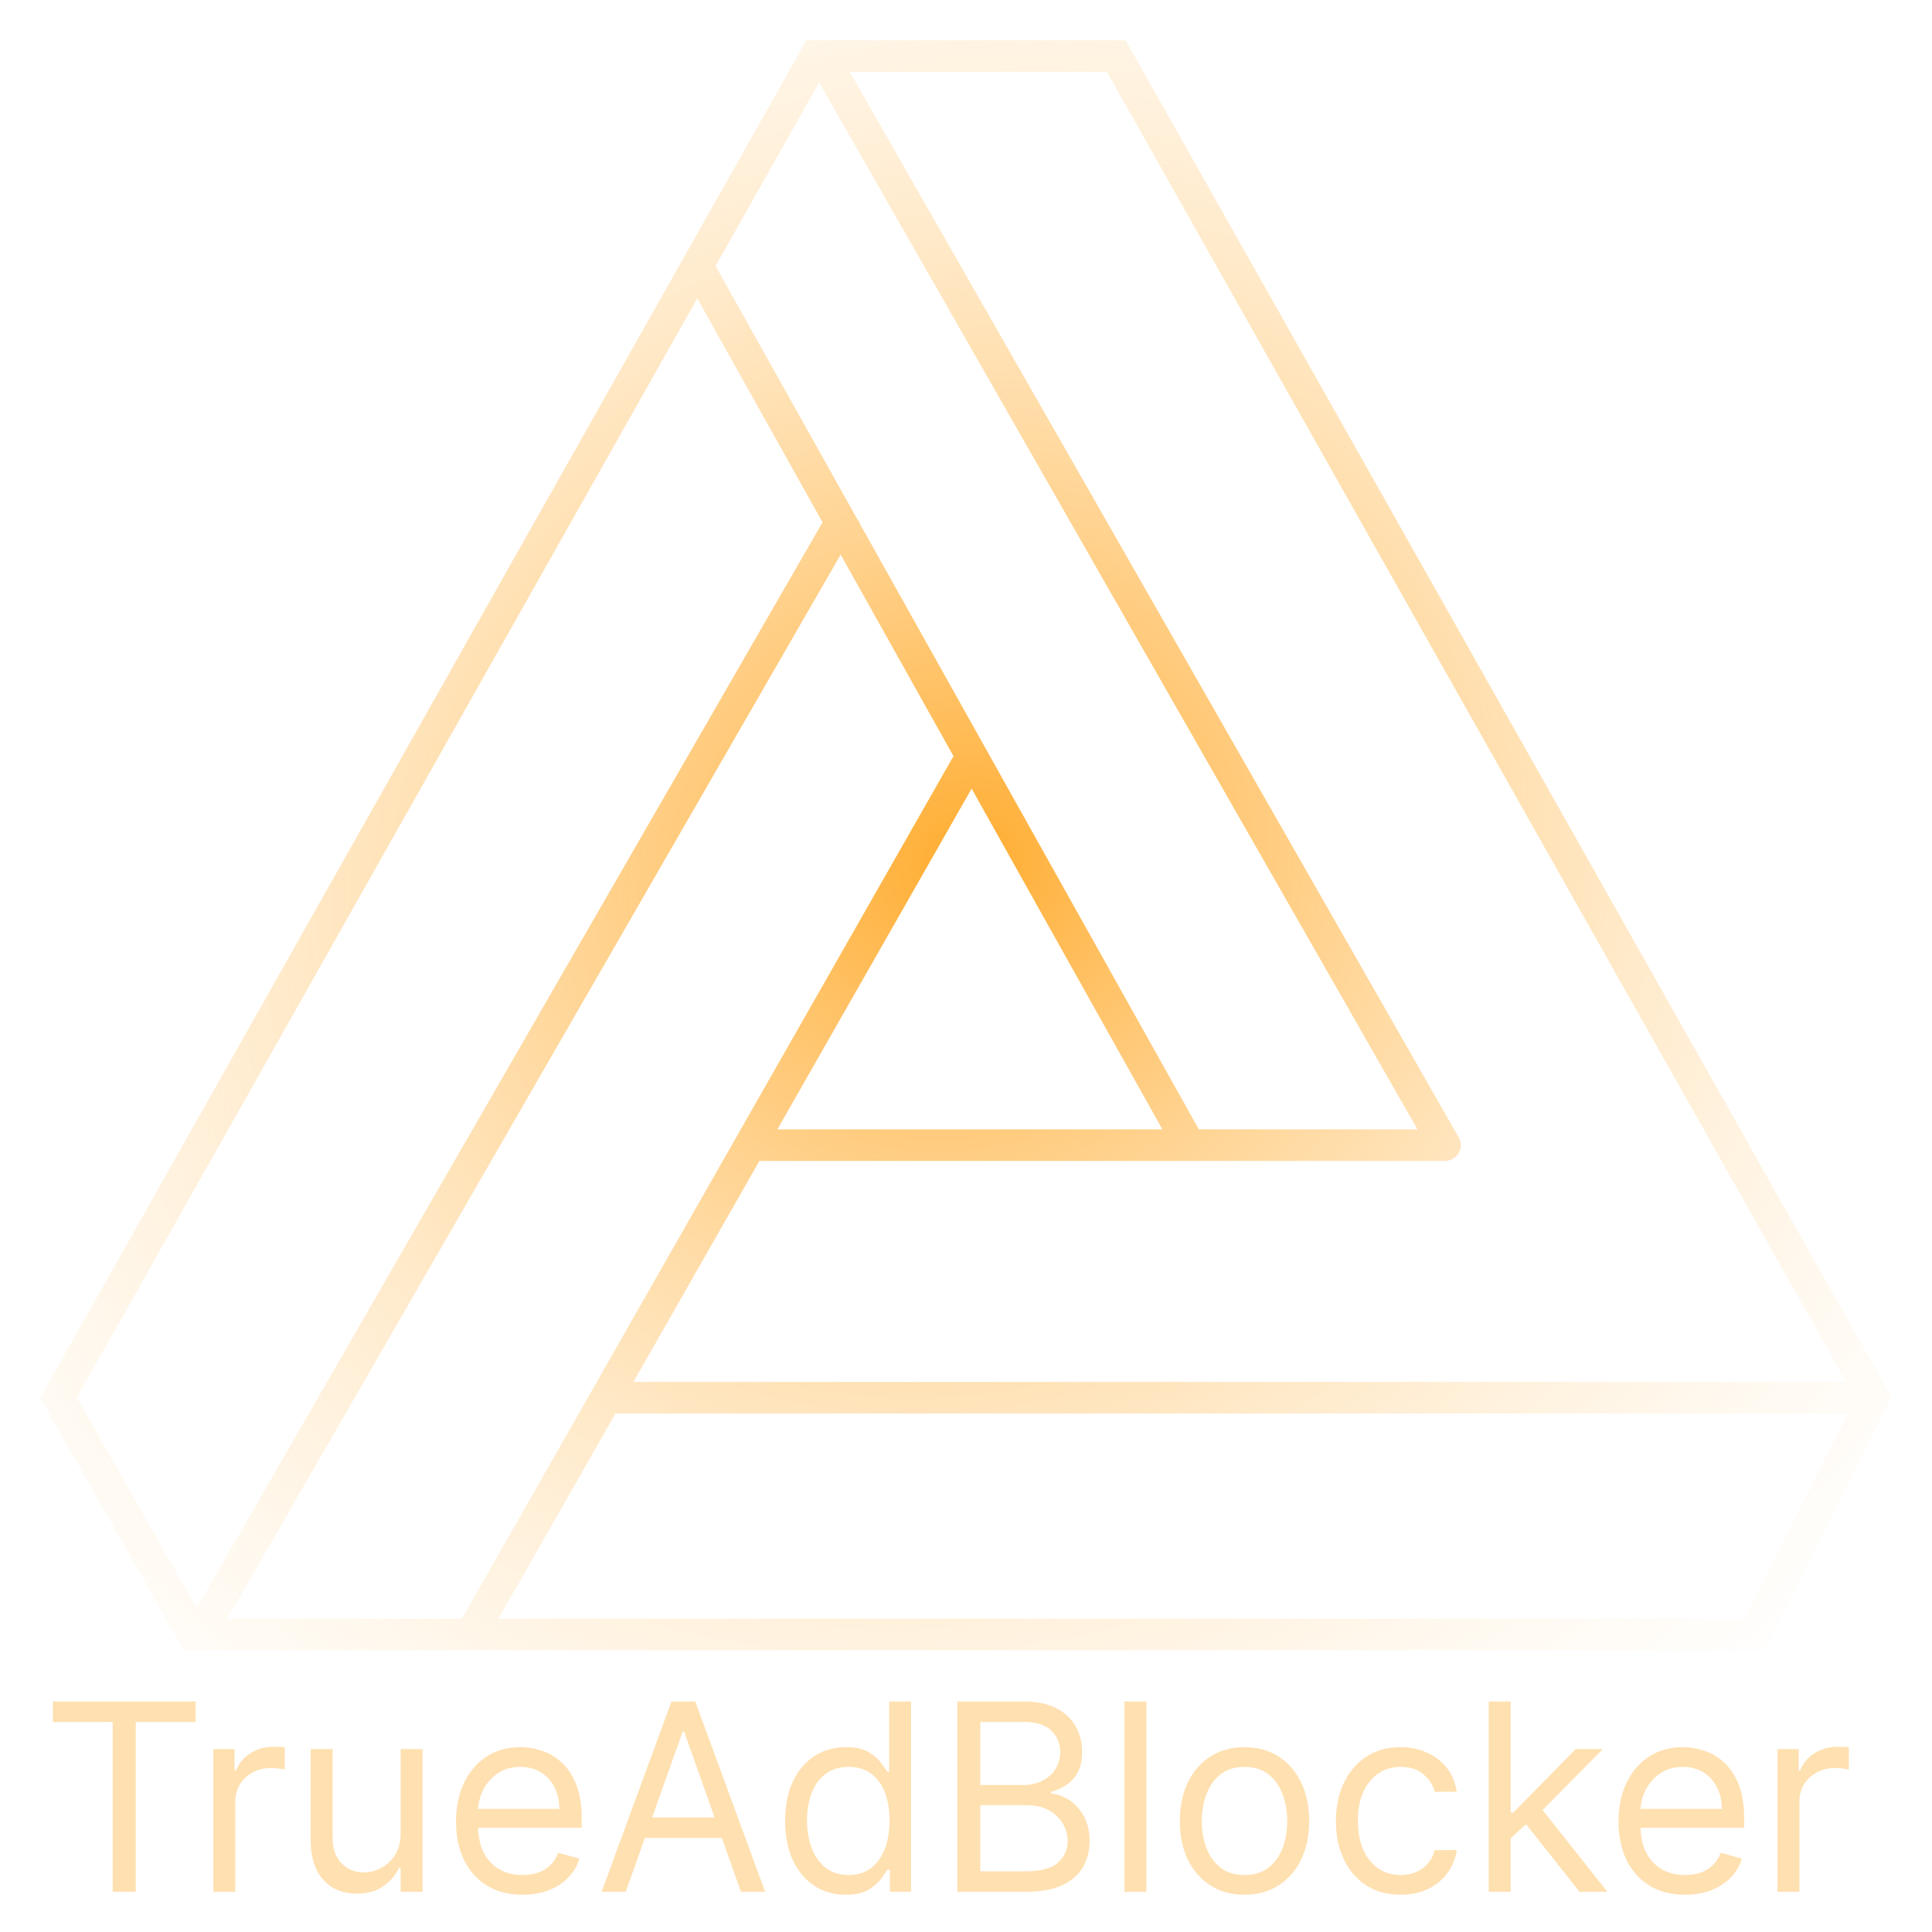 <svg width="48" height="48" viewBox="0 0 48 48" fill="none" xmlns="http://www.w3.org/2000/svg">
<path fill-rule="evenodd" clip-rule="evenodd" d="M20.035 1H20.423C20.428 1 20.433 1 20.438 1H27.965L47 34.725L43.828 41H4.569L1 34.725L20.035 1ZM35.217 28.059L20.351 2.049L17.778 6.608L21.321 12.938L21.358 12.959L21.346 12.982L29.785 28.059H35.217ZM36.238 28.252C36.273 28.31 36.293 28.378 36.293 28.451C36.293 28.668 36.116 28.843 35.897 28.843H18.867L15.738 34.333H45.87L27.5 1.784H21.111L36.238 28.252ZM19.314 28.059H28.879L24.14 19.593L19.314 28.059ZM12.386 40.216L15.291 35.118H45.915L43.337 40.216H12.386ZM23.692 18.792C23.678 18.809 23.666 18.827 23.654 18.847L11.475 40.216H5.648L20.886 13.779L23.692 18.792ZM20.436 12.976L4.885 39.956L1.909 34.724L17.323 7.414L20.436 12.976Z" fill="url(#paint0_radial_12_5)"/>
<path d="M1.314 42.781V42.273H4.859V42.781H3.373V47H2.8V42.781H1.314ZM5.301 47V43.455H5.827V43.99H5.864C5.929 43.815 6.046 43.672 6.215 43.563C6.384 43.454 6.575 43.399 6.787 43.399C6.827 43.399 6.877 43.4 6.937 43.401C6.997 43.403 7.043 43.405 7.074 43.408V43.962C7.055 43.958 7.013 43.951 6.947 43.942C6.882 43.931 6.813 43.925 6.741 43.925C6.569 43.925 6.415 43.962 6.28 44.034C6.146 44.105 6.039 44.203 5.961 44.329C5.884 44.454 5.846 44.596 5.846 44.756V47H5.301ZM9.954 45.55V43.455H10.498V47H9.954V46.4H9.917C9.834 46.58 9.704 46.733 9.529 46.859C9.354 46.984 9.132 47.046 8.864 47.046C8.643 47.046 8.446 46.998 8.273 46.901C8.101 46.802 7.965 46.654 7.867 46.458C7.769 46.259 7.719 46.009 7.719 45.707V43.455H8.264V45.67C8.264 45.929 8.336 46.135 8.481 46.289C8.627 46.443 8.813 46.52 9.04 46.52C9.175 46.52 9.313 46.485 9.453 46.416C9.594 46.347 9.713 46.241 9.808 46.097C9.905 45.954 9.954 45.772 9.954 45.55ZM12.983 47.074C12.641 47.074 12.346 46.998 12.099 46.848C11.852 46.695 11.662 46.483 11.528 46.211C11.396 45.937 11.33 45.618 11.33 45.255C11.33 44.892 11.396 44.572 11.528 44.295C11.662 44.016 11.848 43.799 12.087 43.644C12.327 43.487 12.607 43.408 12.927 43.408C13.112 43.408 13.294 43.439 13.474 43.501C13.654 43.562 13.818 43.662 13.966 43.801C14.114 43.938 14.231 44.119 14.319 44.346C14.407 44.572 14.451 44.85 14.451 45.181V45.412H11.718V44.941H13.897C13.897 44.741 13.857 44.562 13.777 44.406C13.698 44.249 13.586 44.125 13.44 44.034C13.295 43.943 13.124 43.898 12.927 43.898C12.71 43.898 12.523 43.952 12.364 44.059C12.207 44.166 12.086 44.304 12.002 44.475C11.917 44.646 11.875 44.829 11.875 45.024V45.338C11.875 45.606 11.921 45.833 12.013 46.019C12.107 46.204 12.237 46.344 12.403 46.441C12.569 46.537 12.763 46.584 12.983 46.584C13.126 46.584 13.255 46.565 13.37 46.525C13.487 46.483 13.588 46.421 13.673 46.34C13.757 46.257 13.823 46.154 13.869 46.031L14.395 46.178C14.34 46.357 14.247 46.514 14.116 46.649C13.985 46.783 13.824 46.888 13.631 46.963C13.439 47.037 13.223 47.074 12.983 47.074ZM15.547 47H14.947L16.683 42.273H17.274L19.009 47H18.409L16.997 43.021H16.96L15.547 47ZM15.769 45.153H18.188V45.661H15.769V45.153ZM21.011 47.074C20.715 47.074 20.454 46.999 20.228 46.85C20.002 46.699 19.825 46.487 19.697 46.213C19.57 45.937 19.506 45.612 19.506 45.236C19.506 44.864 19.57 44.541 19.697 44.267C19.825 43.993 20.003 43.782 20.23 43.632C20.458 43.483 20.721 43.408 21.02 43.408C21.251 43.408 21.433 43.447 21.567 43.524C21.702 43.599 21.805 43.685 21.876 43.782C21.949 43.878 22.005 43.956 22.045 44.018H22.091V42.273H22.636V47H22.109V46.455H22.045C22.005 46.52 21.948 46.601 21.874 46.7C21.8 46.797 21.695 46.884 21.558 46.961C21.421 47.036 21.238 47.074 21.011 47.074ZM21.085 46.584C21.303 46.584 21.488 46.528 21.639 46.414C21.789 46.298 21.904 46.139 21.983 45.936C22.061 45.731 22.1 45.495 22.1 45.227C22.1 44.963 22.062 44.731 21.985 44.532C21.908 44.332 21.794 44.177 21.643 44.066C21.492 43.954 21.306 43.898 21.085 43.898C20.854 43.898 20.661 43.957 20.508 44.075C20.355 44.192 20.241 44.352 20.164 44.553C20.088 44.753 20.05 44.978 20.05 45.227C20.05 45.48 20.089 45.709 20.166 45.915C20.244 46.12 20.36 46.283 20.512 46.404C20.666 46.525 20.857 46.584 21.085 46.584ZM23.783 47V42.273H25.436C25.765 42.273 26.037 42.33 26.25 42.444C26.464 42.556 26.624 42.707 26.728 42.898C26.833 43.087 26.885 43.298 26.885 43.528C26.885 43.731 26.849 43.899 26.777 44.032C26.706 44.164 26.612 44.269 26.495 44.346C26.38 44.422 26.254 44.479 26.119 44.516V44.562C26.264 44.572 26.409 44.623 26.555 44.715C26.701 44.807 26.824 44.94 26.922 45.112C27.021 45.284 27.07 45.495 27.07 45.744C27.07 45.981 27.016 46.194 26.908 46.384C26.8 46.573 26.631 46.723 26.398 46.834C26.166 46.945 25.863 47 25.491 47H23.783ZM24.355 46.492H25.491C25.865 46.492 26.13 46.42 26.287 46.275C26.446 46.129 26.525 45.952 26.525 45.744C26.525 45.584 26.484 45.437 26.403 45.301C26.321 45.164 26.205 45.055 26.054 44.973C25.903 44.89 25.725 44.849 25.519 44.849H24.355V46.492ZM24.355 44.35H25.417C25.59 44.35 25.745 44.316 25.883 44.249C26.023 44.181 26.134 44.086 26.216 43.962C26.299 43.839 26.34 43.695 26.34 43.528C26.34 43.321 26.268 43.145 26.123 43C25.979 42.854 25.75 42.781 25.436 42.781H24.355V44.35ZM28.481 42.273V47H27.937V42.273H28.481ZM30.919 47.074C30.599 47.074 30.319 46.998 30.077 46.845C29.837 46.693 29.649 46.48 29.514 46.206C29.38 45.932 29.313 45.612 29.313 45.246C29.313 44.876 29.38 44.554 29.514 44.279C29.649 44.003 29.837 43.789 30.077 43.637C30.319 43.485 30.599 43.408 30.919 43.408C31.239 43.408 31.52 43.485 31.76 43.637C32.001 43.789 32.189 44.003 32.323 44.279C32.458 44.554 32.526 44.876 32.526 45.246C32.526 45.612 32.458 45.932 32.323 46.206C32.189 46.48 32.001 46.693 31.76 46.845C31.52 46.998 31.239 47.074 30.919 47.074ZM30.919 46.584C31.163 46.584 31.363 46.522 31.52 46.398C31.677 46.273 31.793 46.109 31.868 45.906C31.944 45.703 31.981 45.483 31.981 45.246C31.981 45.009 31.944 44.788 31.868 44.583C31.793 44.379 31.677 44.213 31.52 44.087C31.363 43.961 31.163 43.898 30.919 43.898C30.676 43.898 30.476 43.961 30.319 44.087C30.162 44.213 30.046 44.379 29.971 44.583C29.895 44.788 29.858 45.009 29.858 45.246C29.858 45.483 29.895 45.703 29.971 45.906C30.046 46.109 30.162 46.273 30.319 46.398C30.476 46.522 30.676 46.584 30.919 46.584ZM34.798 47.074C34.465 47.074 34.179 46.995 33.939 46.838C33.699 46.681 33.514 46.465 33.385 46.19C33.256 45.914 33.191 45.6 33.191 45.246C33.191 44.886 33.257 44.568 33.39 44.292C33.524 44.015 33.71 43.799 33.948 43.644C34.188 43.487 34.468 43.408 34.789 43.408C35.038 43.408 35.263 43.455 35.463 43.547C35.663 43.639 35.827 43.769 35.954 43.935C36.082 44.101 36.161 44.295 36.192 44.516H35.647C35.606 44.355 35.513 44.212 35.37 44.087C35.229 43.961 35.038 43.898 34.798 43.898C34.585 43.898 34.399 43.953 34.239 44.064C34.081 44.173 33.957 44.328 33.868 44.528C33.78 44.726 33.736 44.959 33.736 45.227C33.736 45.501 33.779 45.74 33.865 45.943C33.953 46.146 34.076 46.304 34.235 46.416C34.395 46.528 34.582 46.584 34.798 46.584C34.939 46.584 35.068 46.56 35.183 46.511C35.299 46.461 35.396 46.391 35.476 46.298C35.556 46.206 35.613 46.095 35.647 45.966H36.192C36.161 46.175 36.085 46.364 35.964 46.531C35.843 46.698 35.684 46.83 35.486 46.928C35.289 47.025 35.059 47.074 34.798 47.074ZM37.496 45.707L37.487 45.033H37.598L39.149 43.455H39.823L38.17 45.126H38.124L37.496 45.707ZM36.988 47V42.273H37.533V47H36.988ZM39.241 47L37.856 45.246L38.244 44.867L39.934 47H39.241ZM41.864 47.074C41.523 47.074 41.228 46.998 40.98 46.848C40.734 46.695 40.544 46.483 40.41 46.211C40.278 45.937 40.212 45.618 40.212 45.255C40.212 44.892 40.278 44.572 40.41 44.295C40.544 44.016 40.73 43.799 40.969 43.644C41.209 43.487 41.489 43.408 41.809 43.408C41.994 43.408 42.176 43.439 42.356 43.501C42.536 43.562 42.7 43.662 42.848 43.801C42.995 43.938 43.113 44.119 43.201 44.346C43.289 44.572 43.333 44.85 43.333 45.181V45.412H40.6V44.941H42.779C42.779 44.741 42.739 44.562 42.658 44.406C42.58 44.249 42.468 44.125 42.322 44.034C42.177 43.943 42.006 43.898 41.809 43.898C41.592 43.898 41.404 43.952 41.246 44.059C41.089 44.166 40.968 44.304 40.883 44.475C40.799 44.646 40.757 44.829 40.757 45.024V45.338C40.757 45.606 40.803 45.833 40.895 46.019C40.989 46.204 41.119 46.344 41.285 46.441C41.451 46.537 41.644 46.584 41.864 46.584C42.008 46.584 42.137 46.565 42.252 46.525C42.369 46.483 42.47 46.421 42.555 46.34C42.639 46.257 42.705 46.154 42.751 46.031L43.277 46.178C43.222 46.357 43.129 46.514 42.998 46.649C42.867 46.783 42.705 46.888 42.513 46.963C42.321 47.037 42.105 47.074 41.864 47.074ZM44.161 47V43.455H44.688V43.99H44.724C44.789 43.815 44.906 43.672 45.075 43.563C45.245 43.454 45.435 43.399 45.648 43.399C45.688 43.399 45.738 43.4 45.798 43.401C45.858 43.403 45.903 43.405 45.934 43.408V43.962C45.915 43.958 45.873 43.951 45.807 43.942C45.742 43.931 45.674 43.925 45.602 43.925C45.429 43.925 45.275 43.962 45.14 44.034C45.006 44.105 44.9 44.203 44.821 44.329C44.744 44.454 44.706 44.596 44.706 44.756V47H44.161Z" fill="#FFE0B0"/>
<defs>
<radialGradient id="paint0_radial_12_5" cx="0" cy="0" r="1" gradientUnits="userSpaceOnUse" gradientTransform="translate(24 21.392) rotate(66.473) scale(30.795 35.29)">
<stop stop-color="#FFAC2F"/>
<stop offset="1" stop-color="white" stop-opacity="0"/>
</radialGradient>
</defs>
</svg>

